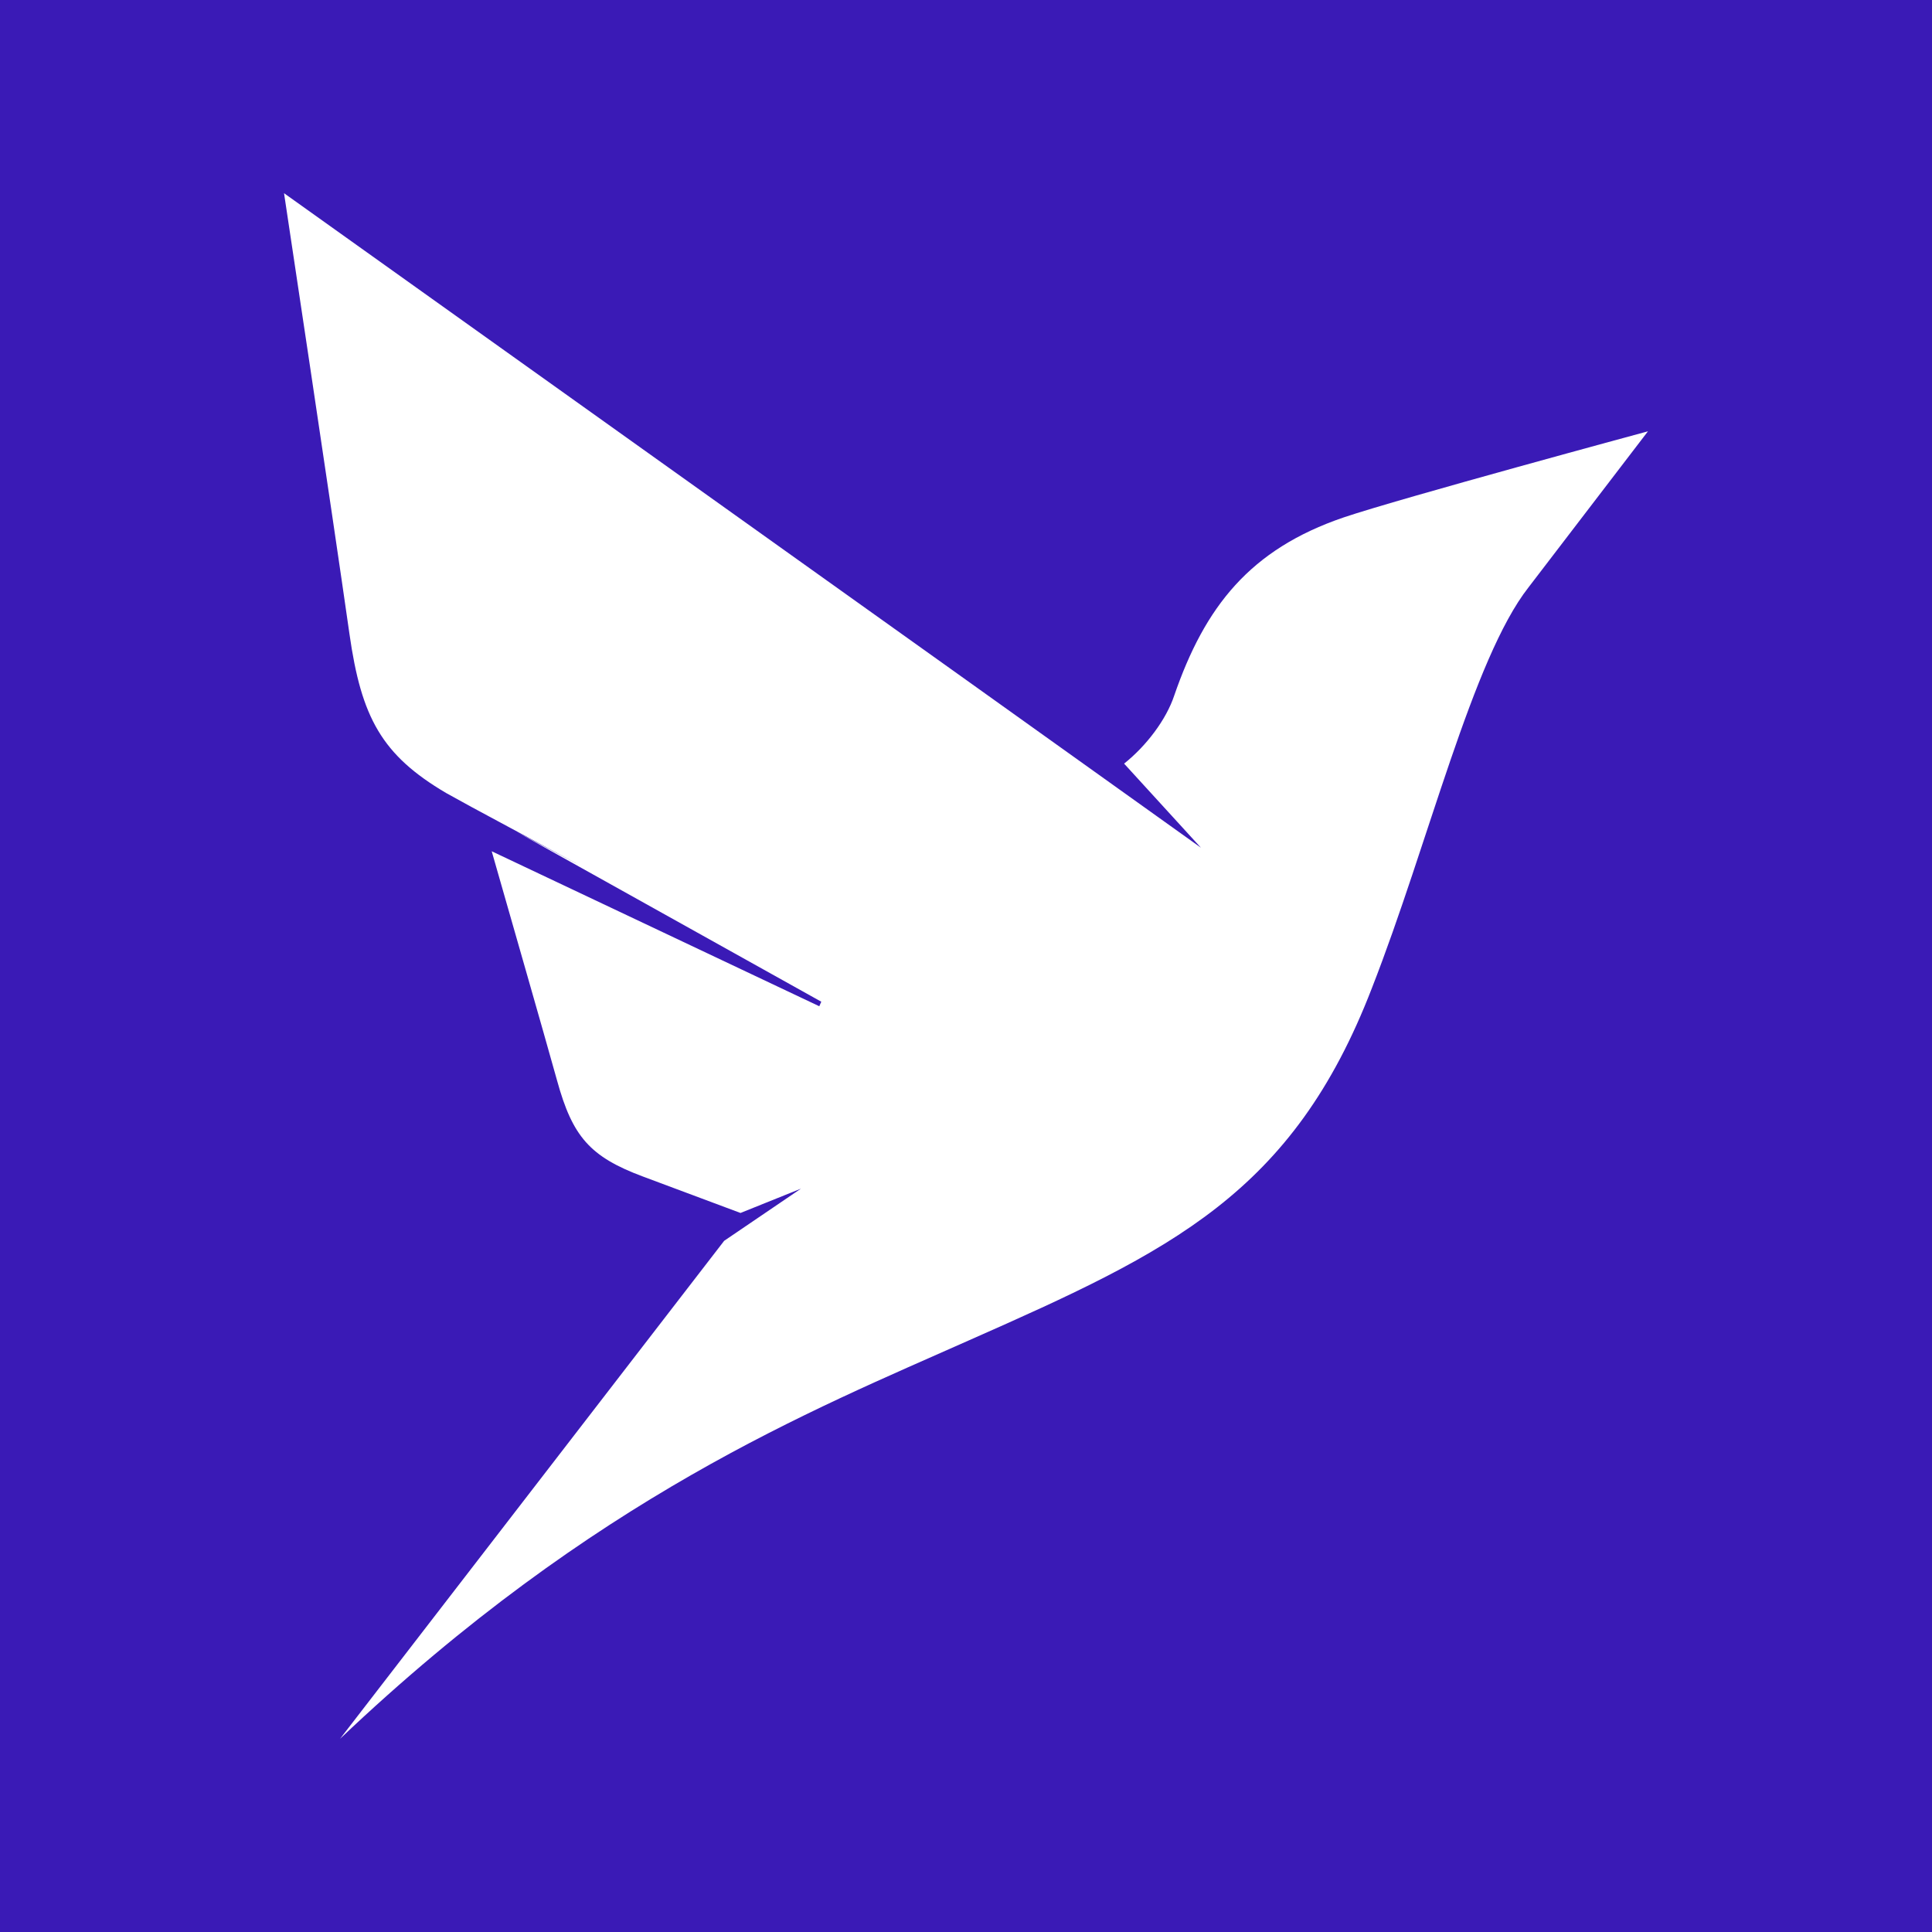 <svg width="500" height="500" viewBox="0 0 500 500" fill="none" xmlns="http://www.w3.org/2000/svg">
<rect width="500" height="500" fill="#3A1AB6"/>
<path d="M347.739 133.907C323.497 142.166 311.822 156.979 303.873 180.054C301.819 186.215 296.689 193.034 290.916 197.624L310.797 219.385L247.69 174.287L73.508 50C73.508 50 86.078 133.383 90.439 164.063C93.518 185.691 98.778 195.394 115.45 205.227L122.121 208.898L150.85 224.368L133.792 215.322L212.546 259.241L212.033 260.419L127.254 220.307C131.744 236.042 140.466 266.324 144.185 279.696C148.163 294.119 152.65 299.361 166.373 304.477L191.643 313.915L207.289 307.621L187.411 321.125L88.002 450C154.059 387.332 209.982 365.044 250.899 346.822C303.104 323.75 334.526 308.935 355.049 255.705C369.673 218.342 381.085 170.489 395.582 152.002L426.492 111.622C426.492 111.622 362.489 128.924 347.739 133.907Z" fill="white"/>
</svg>
